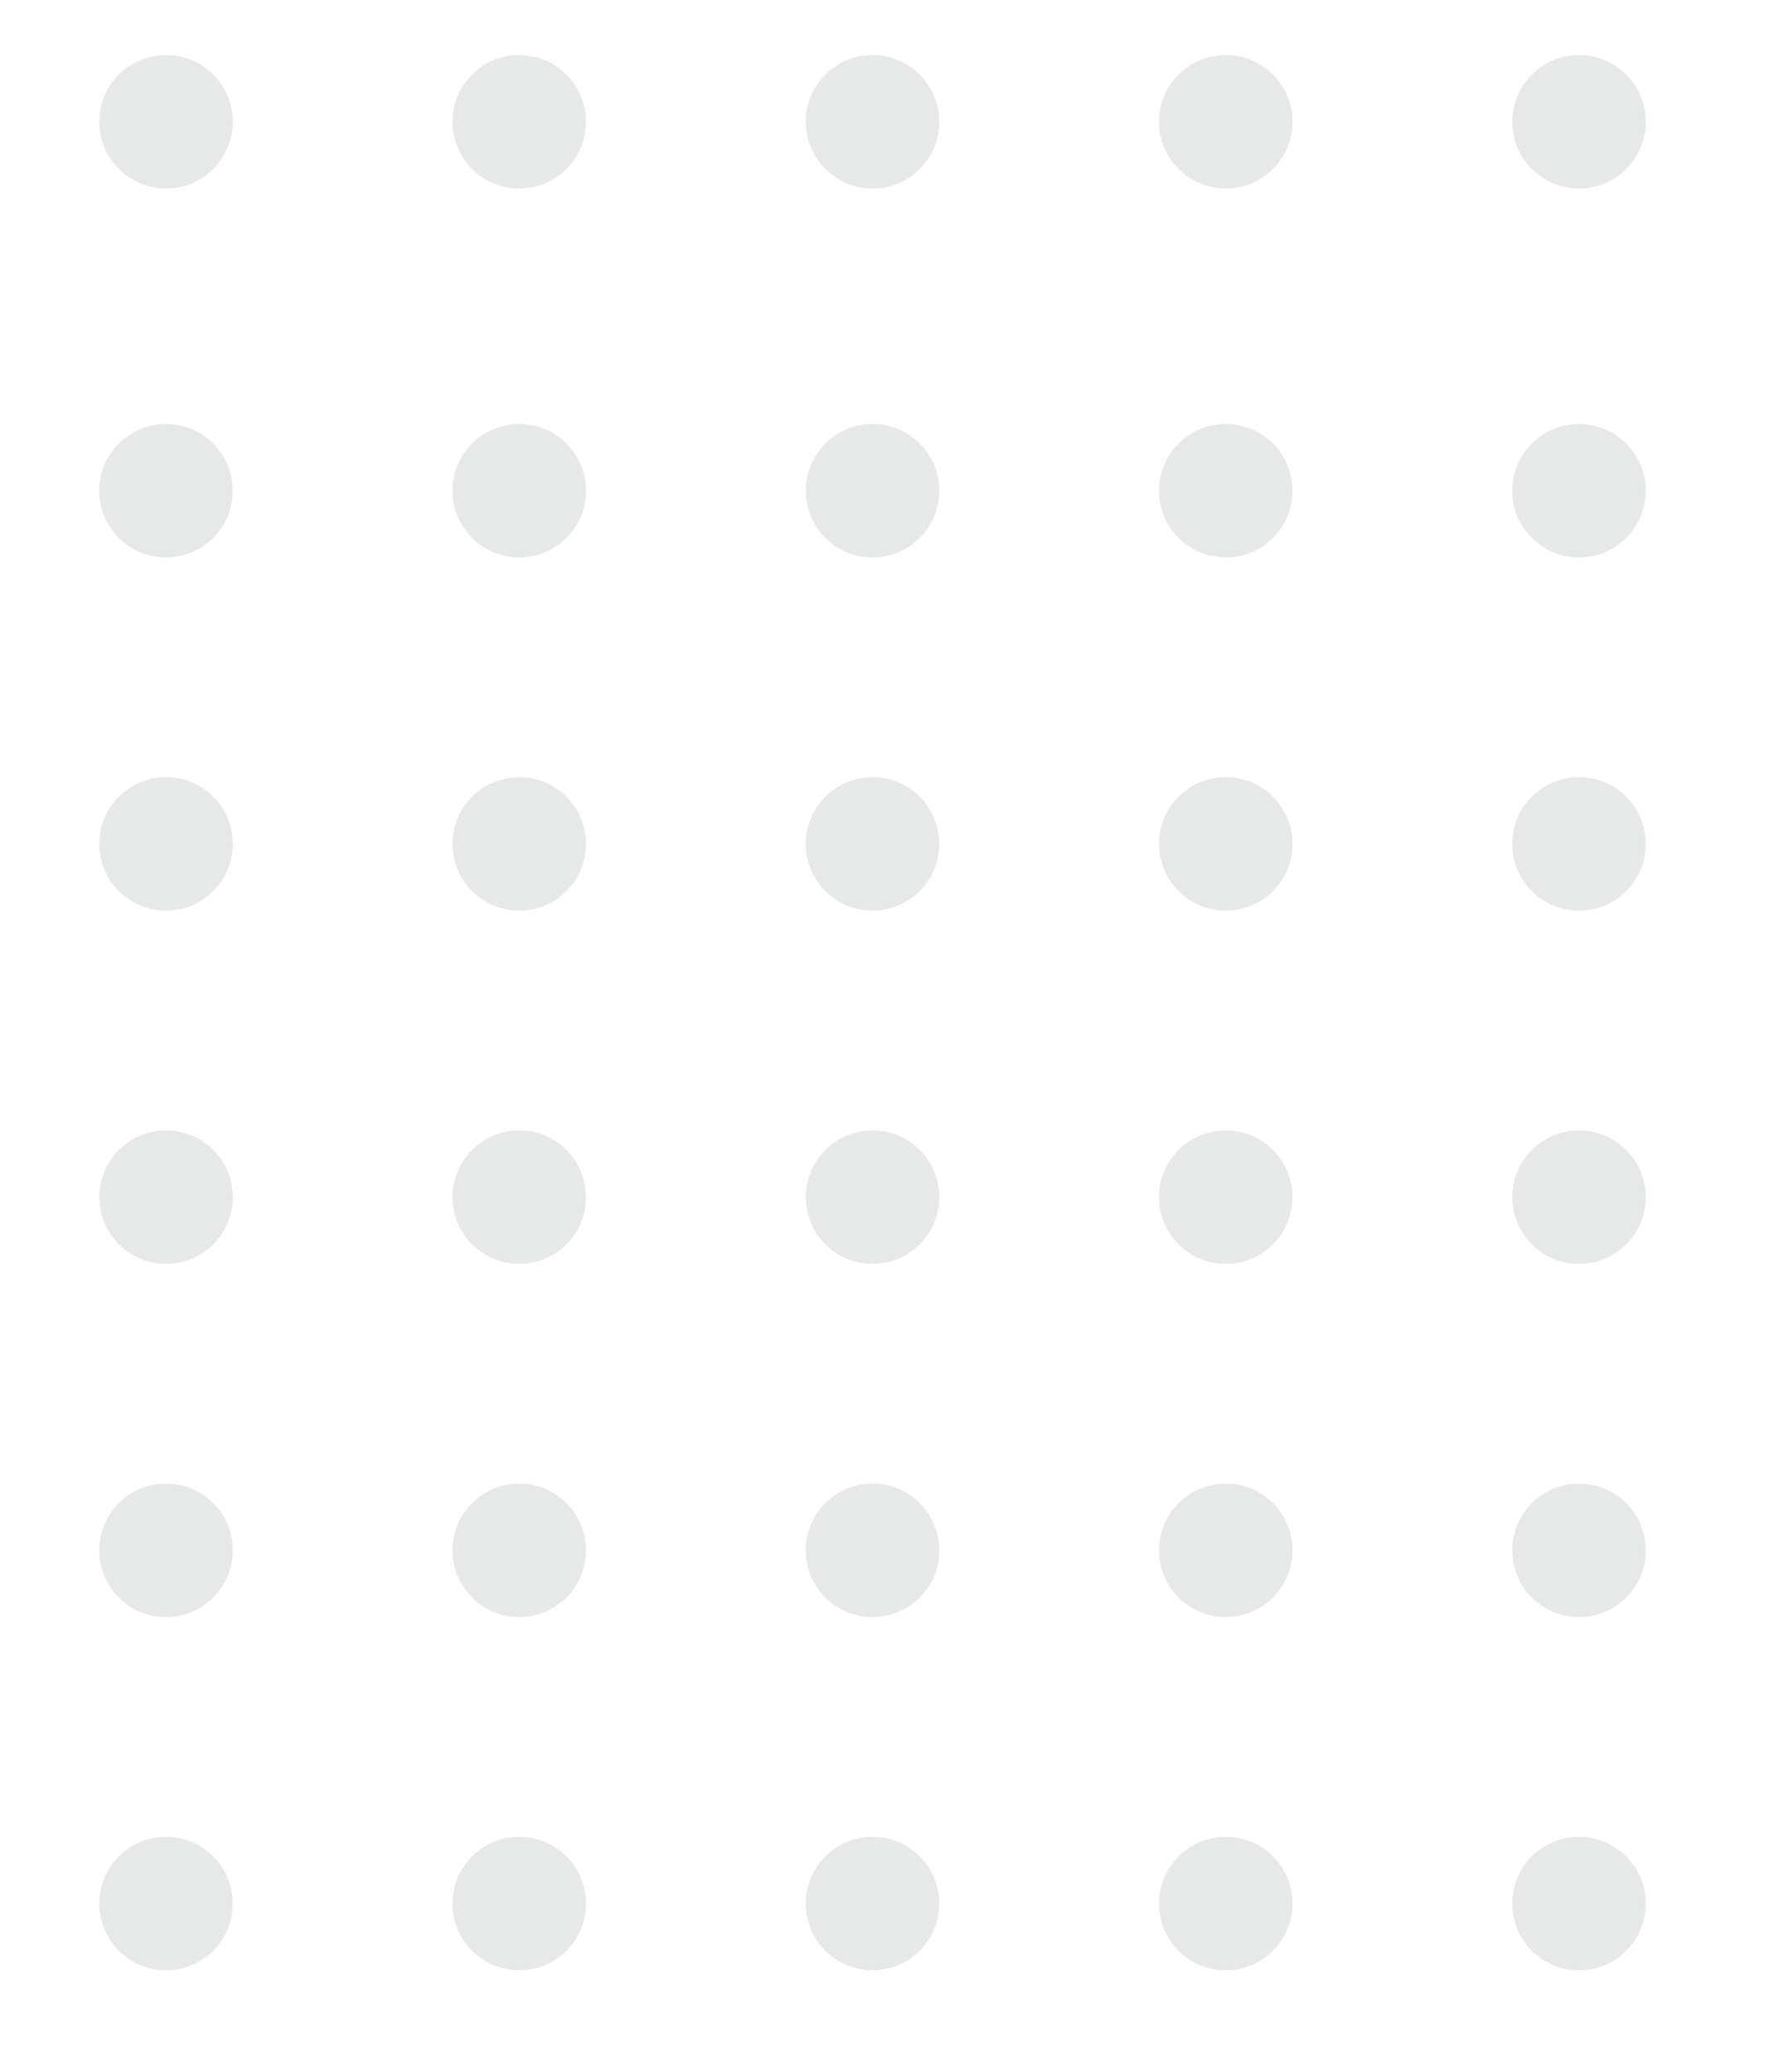 <svg id="Capa_1" data-name="Capa 1" xmlns="http://www.w3.org/2000/svg" viewBox="0 0 261 304"><defs><style>.cls-1{opacity:0.1;}.cls-2{fill:#0e1111;}</style></defs><title>webToken</title><g class="cls-1"><circle class="cls-2" cx="24.36" cy="17.87" r="9.79"/><circle class="cls-2" cx="24.36" cy="72" r="9.79"/><circle class="cls-2" cx="24.36" cy="123.82" r="9.79"/><circle class="cls-2" cx="24.36" cy="175.65" r="9.79"/><circle class="cls-2" cx="24.36" cy="227.47" r="9.79"/><circle class="cls-2" cx="24.36" cy="279.3" r="9.79"/><circle class="cls-2" cx="76.18" cy="17.87" r="9.79"/><circle class="cls-2" cx="76.18" cy="72" r="9.79"/><circle class="cls-2" cx="76.18" cy="123.82" r="9.79"/><circle class="cls-2" cx="76.18" cy="175.65" r="9.79"/><circle class="cls-2" cx="76.18" cy="227.47" r="9.79"/><circle class="cls-2" cx="76.18" cy="279.3" r="9.79"/><circle class="cls-2" cx="128.01" cy="17.87" r="9.79"/><circle class="cls-2" cx="128.01" cy="72" r="9.79"/><circle class="cls-2" cx="128.01" cy="123.82" r="9.79"/><circle class="cls-2" cx="128.01" cy="175.65" r="9.79"/><circle class="cls-2" cx="128.01" cy="227.47" r="9.79"/><circle class="cls-2" cx="128.01" cy="279.3" r="9.79"/><circle class="cls-2" cx="179.83" cy="17.87" r="9.79"/><circle class="cls-2" cx="179.83" cy="72" r="9.79"/><circle class="cls-2" cx="179.83" cy="123.82" r="9.79"/><circle class="cls-2" cx="179.83" cy="175.65" r="9.79"/><circle class="cls-2" cx="179.83" cy="227.47" r="9.79"/><circle class="cls-2" cx="179.83" cy="279.3" r="9.79"/><circle class="cls-2" cx="231.66" cy="17.87" r="9.79"/><circle class="cls-2" cx="231.66" cy="72" r="9.79"/><circle class="cls-2" cx="231.66" cy="123.82" r="9.79"/><circle class="cls-2" cx="231.66" cy="175.65" r="9.79"/><circle class="cls-2" cx="231.66" cy="227.47" r="9.79"/><circle class="cls-2" cx="231.66" cy="279.3" r="9.79"/></g></svg>